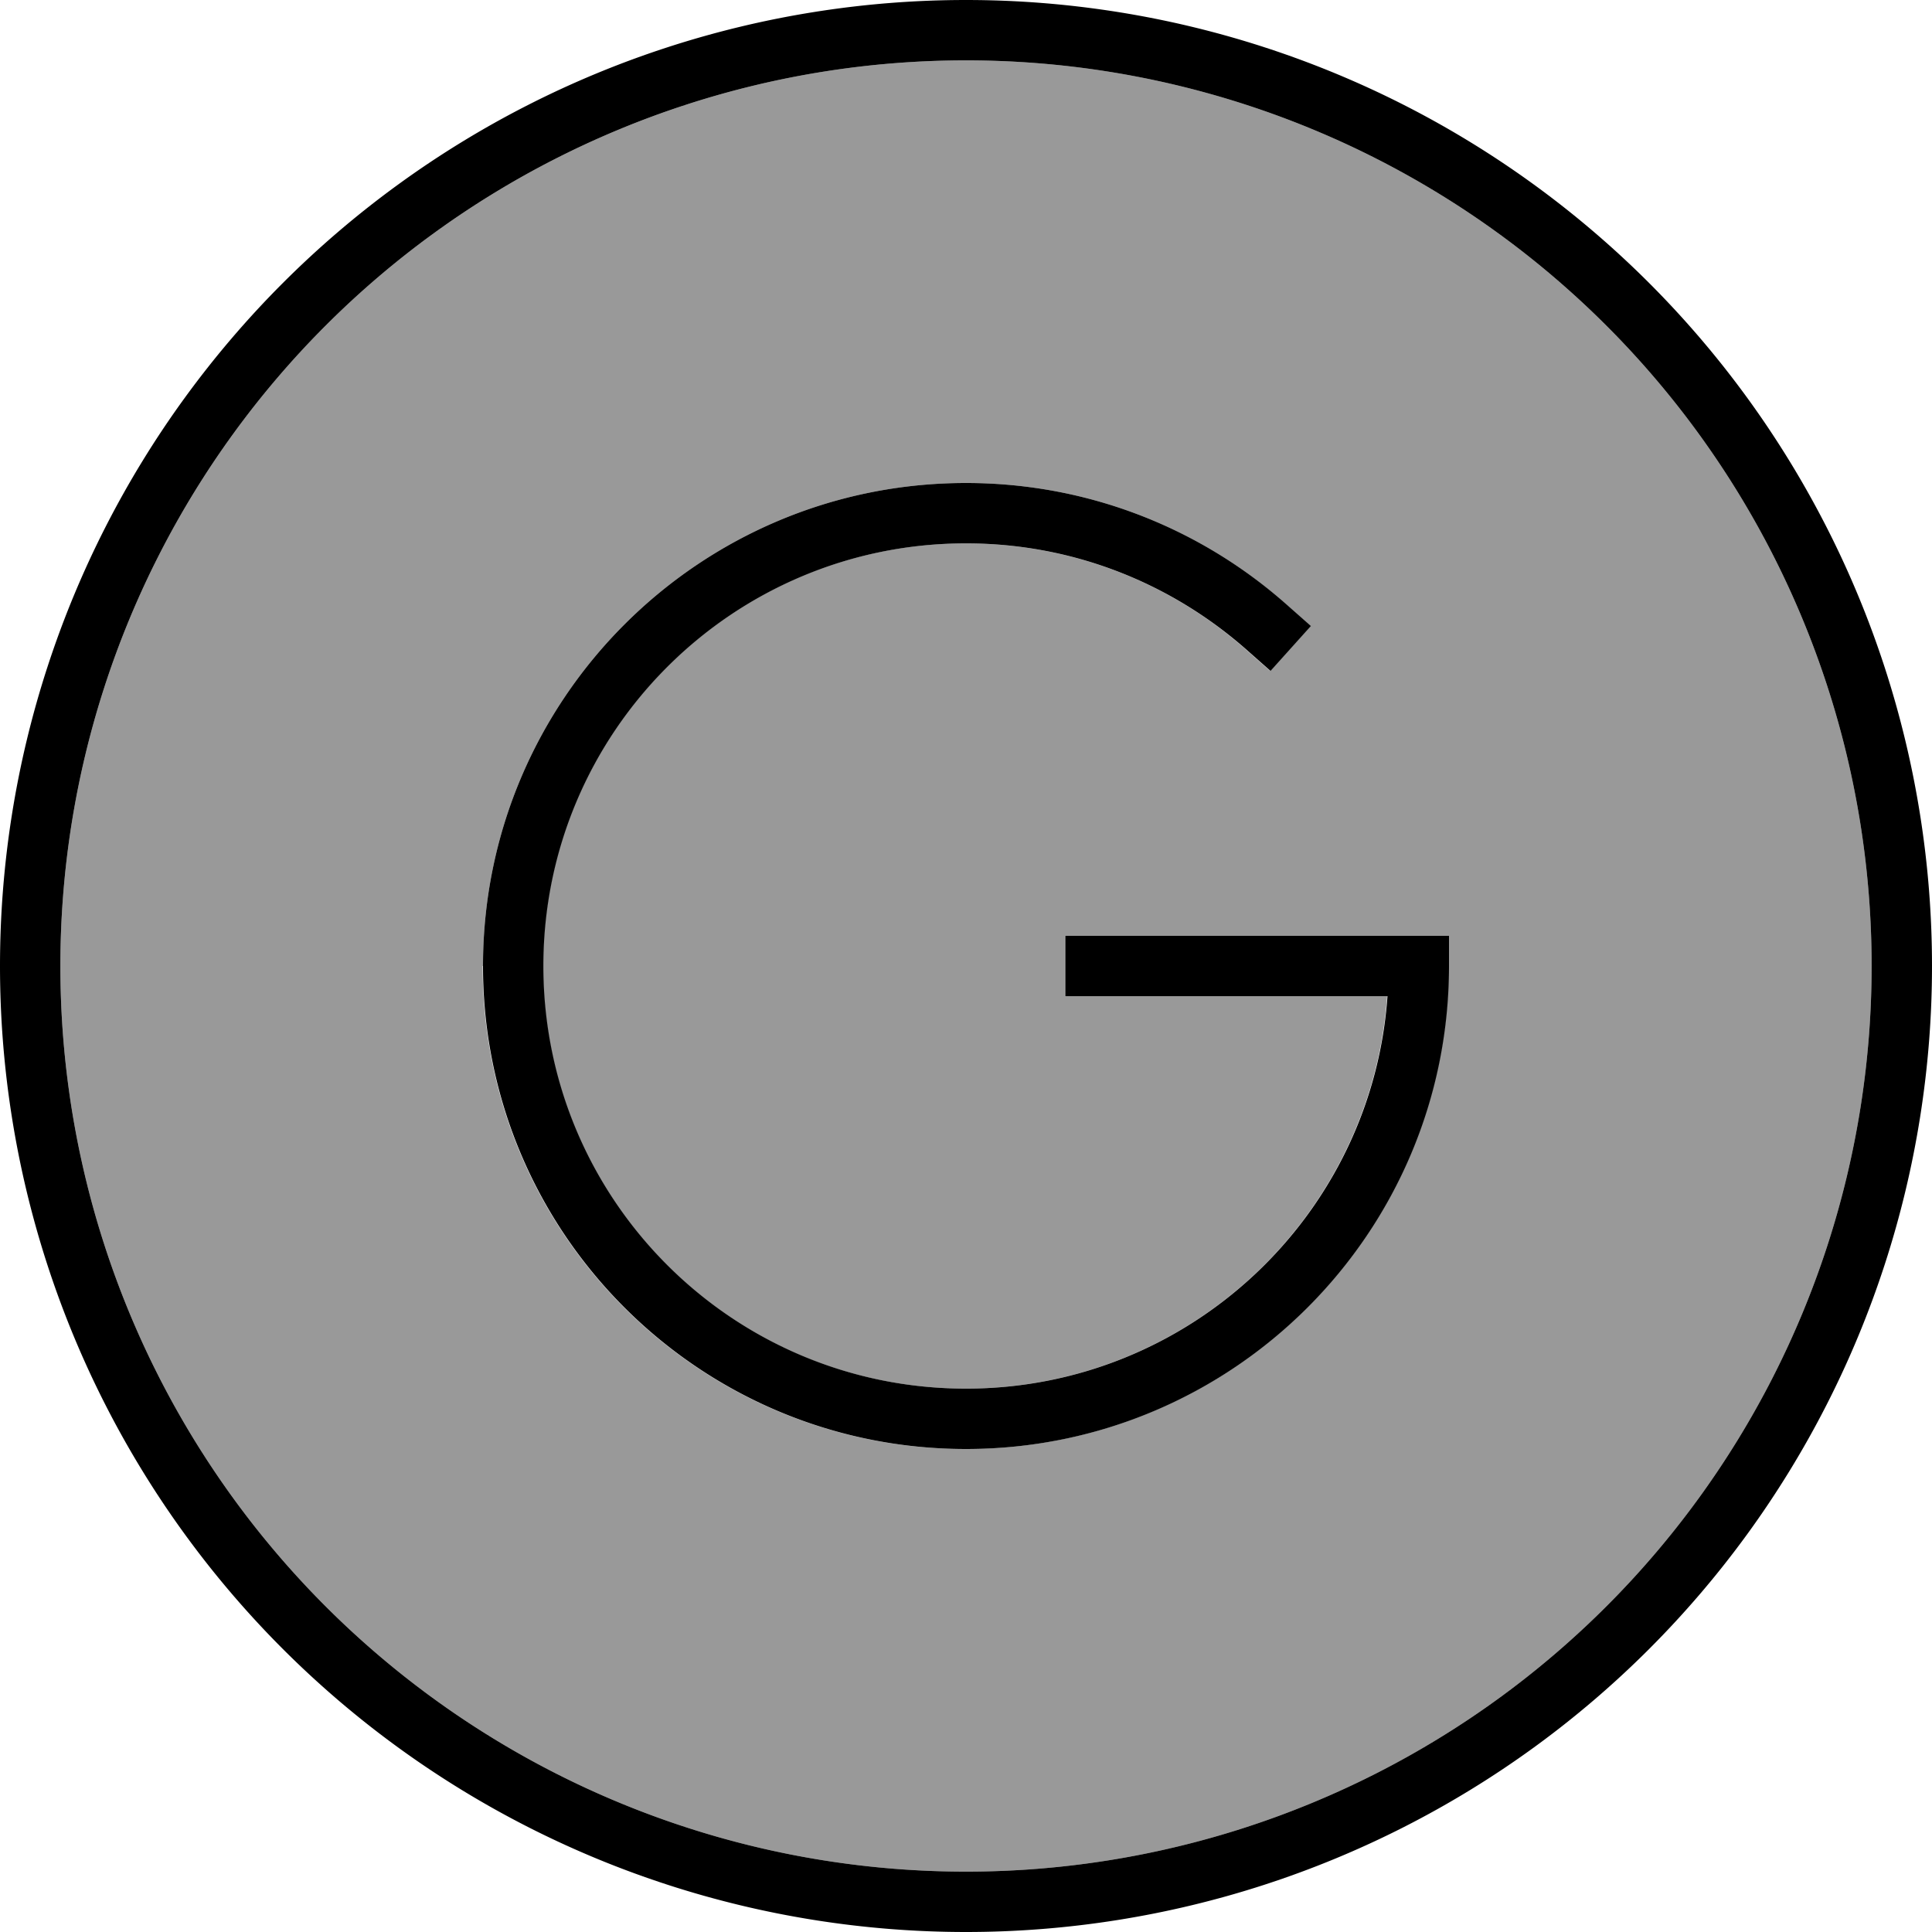 <svg xmlns="http://www.w3.org/2000/svg" viewBox="0 0 512 512"><defs><style>.fa-secondary{opacity:.4}</style></defs><path class="fa-secondary" d="M16 256a240 240 0 1 0 480 0A240 240 0 1 0 16 256zm112 0c0-70.7 57.3-128 128-128c32.8 0 62.7 12.3 85.3 32.6l6 5.3-10.7 11.9-6-5.3c-19.8-17.7-46-28.5-74.7-28.5c-61.9 0-112 50.1-112 112s50.1 112 112 112c59.2 0 107.6-45.9 111.7-104l-77.4 0-8 0 0-16 8 0 85.7 0 8 0 0 8c0 70.7-57.3 128-128 128s-128-57.3-128-128z"/><path class="fa-primary" d="M256 16a240 240 0 1 1 0 480 240 240 0 1 1 0-480zm0 496A256 256 0 1 0 256 0a256 256 0 1 0 0 512zM144 256c0-61.9 50.1-112 112-112c28.7 0 54.8 10.8 74.7 28.5l6 5.3 10.7-11.9-6-5.3C318.7 140.3 288.8 128 256 128c-70.7 0-128 57.3-128 128s57.3 128 128 128s128-57.3 128-128l0-8-8 0-85.7 0-8 0 0 16 8 0 77.4 0c-4.1 58.1-52.6 104-111.7 104c-61.9 0-112-50.1-112-112z"/></svg>